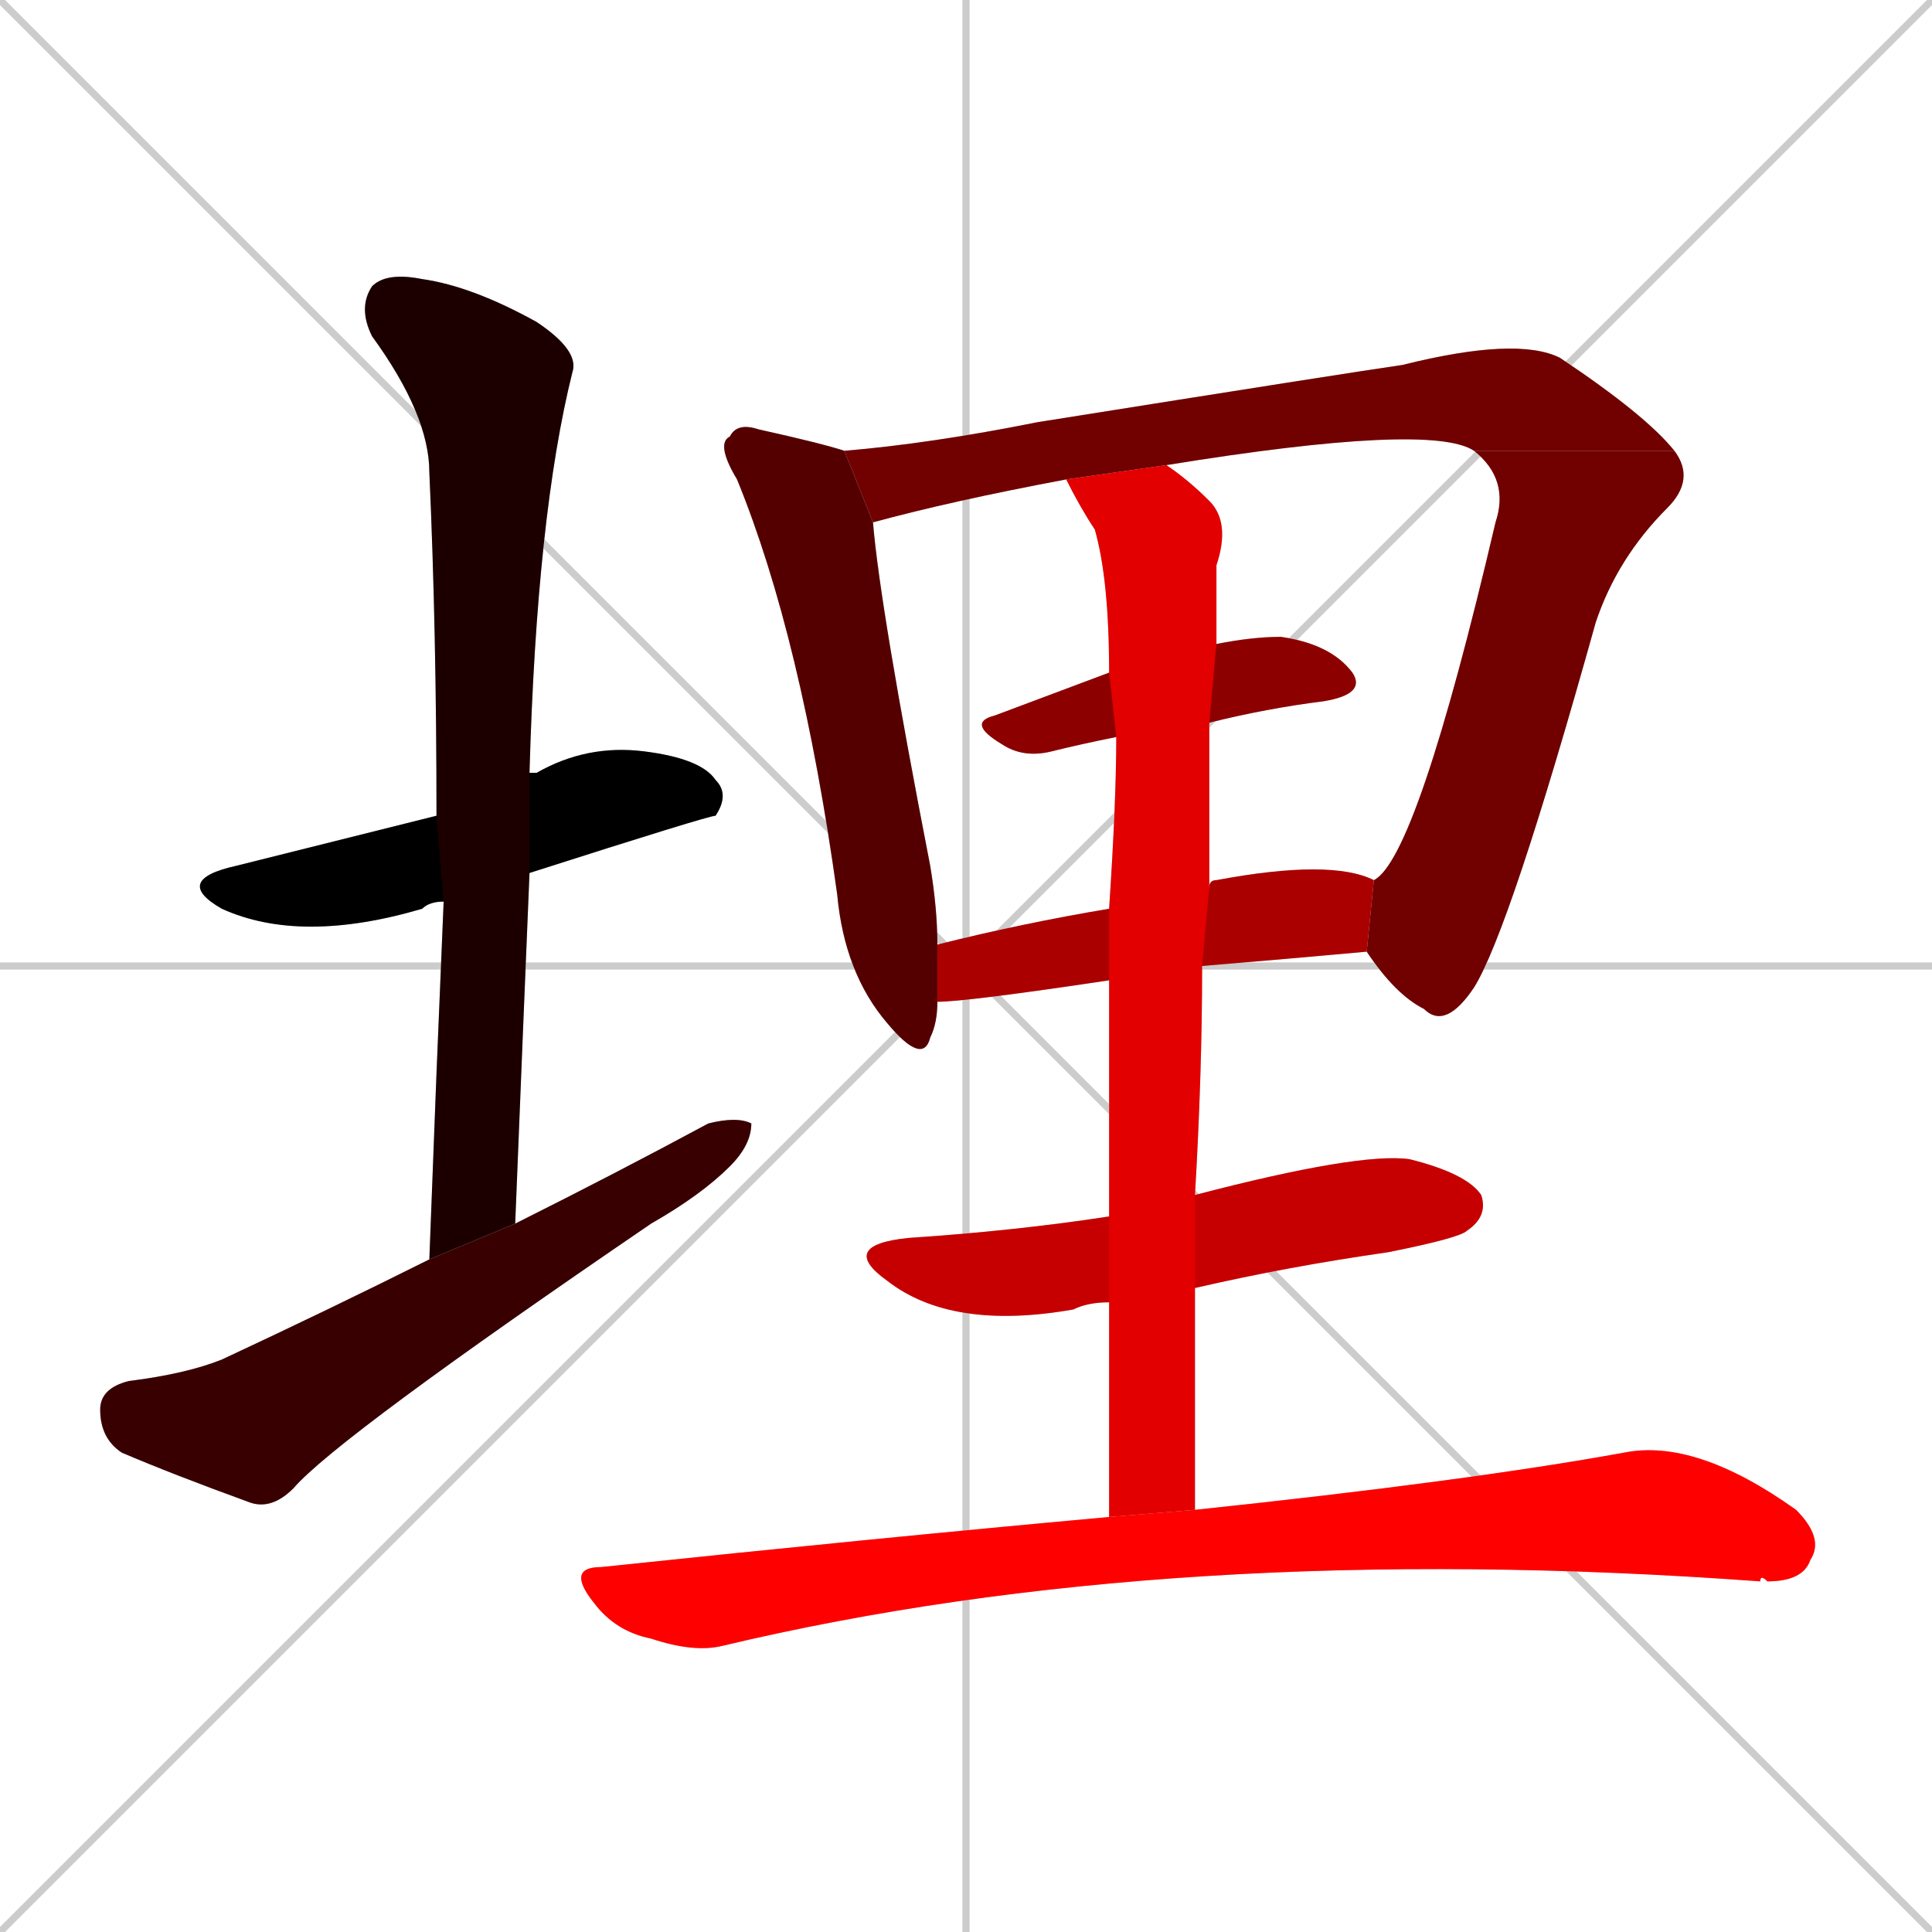 <svg xmlns="http://www.w3.org/2000/svg" xmlns:xlink="http://www.w3.org/1999/xlink" width="270" height="270"><path d="M 0 0 L 270 270 M 270 0 L 0 270 M 135 0 L 135 270 M 0 135 L 270 135" stroke="#CCCCCC" /><path d="M 62 126 Q 60 126 59 127 Q 42 132 31 127 Q 24 123 33 121 Q 41 119 61 114 L 74 108 Q 74 108 75 108 Q 82 104 90 105 Q 98 106 100 109 Q 102 111 100 114 Q 99 114 74 122" fill="#CCCCCC"/><path d="M 61 150 L 62 126 L 61 114 Q 61 88 60 66 Q 60 58 52 47 Q 50 43 52 40 Q 54 38 59 39 Q 66 40 75 45 Q 81 49 80 52 Q 75 72 74 108 L 74 122 Q 73 146 72 171 L 60 176" fill="#CCCCCC"/><path d="M 72 171 Q 86 164 99 157 Q 103 156 105 157 Q 105 160 102 163 Q 98 167 91 171 Q 47 201 41 208 Q 38 211 35 210 Q 24 206 17 203 Q 14 201 14 197 Q 14 194 18 193 Q 26 192 31 190 Q 46 183 60 176" fill="#CCCCCC"/><path d="M 131 140 Q 131 143 130 145 Q 129 149 124 143 Q 118 136 117 125 Q 112 89 103 67 Q 100 62 102 61 Q 103 59 106 60 Q 115 62 118 63 L 122 73 Q 123 85 130 121 Q 131 127 131 132" fill="#CCCCCC"/><path d="M 206 63 Q 200 59 163 65 L 149 67 Q 133 70 122 73 L 118 63 Q 130 62 145 59 Q 189 52 196 51 Q 212 47 218 50 Q 230 58 234 63" fill="#CCCCCC"/><path d="M 192 123 Q 198 120 209 73 Q 211 67 206 63 L 234 63 Q 237 67 233 71 Q 226 78 223 87 Q 211 130 206 138 Q 202 144 199 141 Q 195 139 191 133" fill="#CCCCCC"/><path d="M 156 103 Q 151 104 147 105 Q 143 106 140 104 Q 135 101 139 100 Q 147 97 155 94 L 170 90 Q 175 89 179 89 Q 186 90 189 94 Q 191 97 185 98 Q 177 99 169 101" fill="#CCCCCC"/><path d="M 155 137 Q 135 140 131 140 L 131 132 Q 143 129 155 127 L 169 124 Q 169 123 170 123 Q 186 120 192 123 L 191 133 Q 180 134 168 135" fill="#CCCCCC"/><path d="M 155 182 Q 152 182 150 183 Q 133 186 124 179 Q 117 174 127 173 Q 142 172 155 170 L 167 167 Q 190 161 197 162 Q 205 164 207 167 Q 208 170 205 172 Q 204 173 194 175 Q 180 177 167 180" fill="#CCCCCC"/><path d="M 155 195 L 155 182 L 155 170 Q 155 151 155 137 L 155 127 Q 156 112 156 103 L 155 94 Q 155 81 153 74 Q 151 71 149 67 L 163 65 Q 166 67 169 70 Q 172 73 170 79 Q 170 83 170 90 L 169 101 Q 169 112 169 124 L 168 135 Q 168 150 167 167 L 167 180 Q 167 195 167 211 L 155 212" fill="#CCCCCC"/><path d="M 167 211 Q 205 207 227 203 Q 237 201 251 211 Q 255 215 253 218 Q 252 221 247 221 Q 246 220 246 221 Q 164 215 101 230 Q 97 231 91 229 Q 86 228 83 224 Q 79 219 84 219 Q 122 215 155 212" fill="#CCCCCC"/><path d="M 62 126 Q 60 126 59 127 Q 42 132 31 127 Q 24 123 33 121 Q 41 119 61 114 L 74 108 Q 74 108 75 108 Q 82 104 90 105 Q 98 106 100 109 Q 102 111 100 114 Q 99 114 74 122" fill="#000000" /><path d="M 61 150 L 62 126 L 61 114 Q 61 88 60 66 Q 60 58 52 47 Q 50 43 52 40 Q 54 38 59 39 Q 66 40 75 45 Q 81 49 80 52 Q 75 72 74 108 L 74 122 Q 73 146 72 171 L 60 176" fill="#1c0000" /><path d="M 72 171 Q 86 164 99 157 Q 103 156 105 157 Q 105 160 102 163 Q 98 167 91 171 Q 47 201 41 208 Q 38 211 35 210 Q 24 206 17 203 Q 14 201 14 197 Q 14 194 18 193 Q 26 192 31 190 Q 46 183 60 176" fill="#380000" /><path d="M 131 140 Q 131 143 130 145 Q 129 149 124 143 Q 118 136 117 125 Q 112 89 103 67 Q 100 62 102 61 Q 103 59 106 60 Q 115 62 118 63 L 122 73 Q 123 85 130 121 Q 131 127 131 132" fill="#550000" /><path d="M 206 63 Q 200 59 163 65 L 149 67 Q 133 70 122 73 L 118 63 Q 130 62 145 59 Q 189 52 196 51 Q 212 47 218 50 Q 230 58 234 63" fill="#710000" /><path d="M 192 123 Q 198 120 209 73 Q 211 67 206 63 L 234 63 Q 237 67 233 71 Q 226 78 223 87 Q 211 130 206 138 Q 202 144 199 141 Q 195 139 191 133" fill="#710000" /><path d="M 156 103 Q 151 104 147 105 Q 143 106 140 104 Q 135 101 139 100 Q 147 97 155 94 L 170 90 Q 175 89 179 89 Q 186 90 189 94 Q 191 97 185 98 Q 177 99 169 101" fill="#8d0000" /><path d="M 155 137 Q 135 140 131 140 L 131 132 Q 143 129 155 127 L 169 124 Q 169 123 170 123 Q 186 120 192 123 L 191 133 Q 180 134 168 135" fill="#aa0000" /><path d="M 155 182 Q 152 182 150 183 Q 133 186 124 179 Q 117 174 127 173 Q 142 172 155 170 L 167 167 Q 190 161 197 162 Q 205 164 207 167 Q 208 170 205 172 Q 204 173 194 175 Q 180 177 167 180" fill="#c60000" /><path d="M 155 195 L 155 182 L 155 170 Q 155 151 155 137 L 155 127 Q 156 112 156 103 L 155 94 Q 155 81 153 74 Q 151 71 149 67 L 163 65 Q 166 67 169 70 Q 172 73 170 79 Q 170 83 170 90 L 169 101 Q 169 112 169 124 L 168 135 Q 168 150 167 167 L 167 180 Q 167 195 167 211 L 155 212" fill="#e20000" /><path d="M 167 211 Q 205 207 227 203 Q 237 201 251 211 Q 255 215 253 218 Q 252 221 247 221 Q 246 220 246 221 Q 164 215 101 230 Q 97 231 91 229 Q 86 228 83 224 Q 79 219 84 219 Q 122 215 155 212" fill="#ff0000" /></svg>